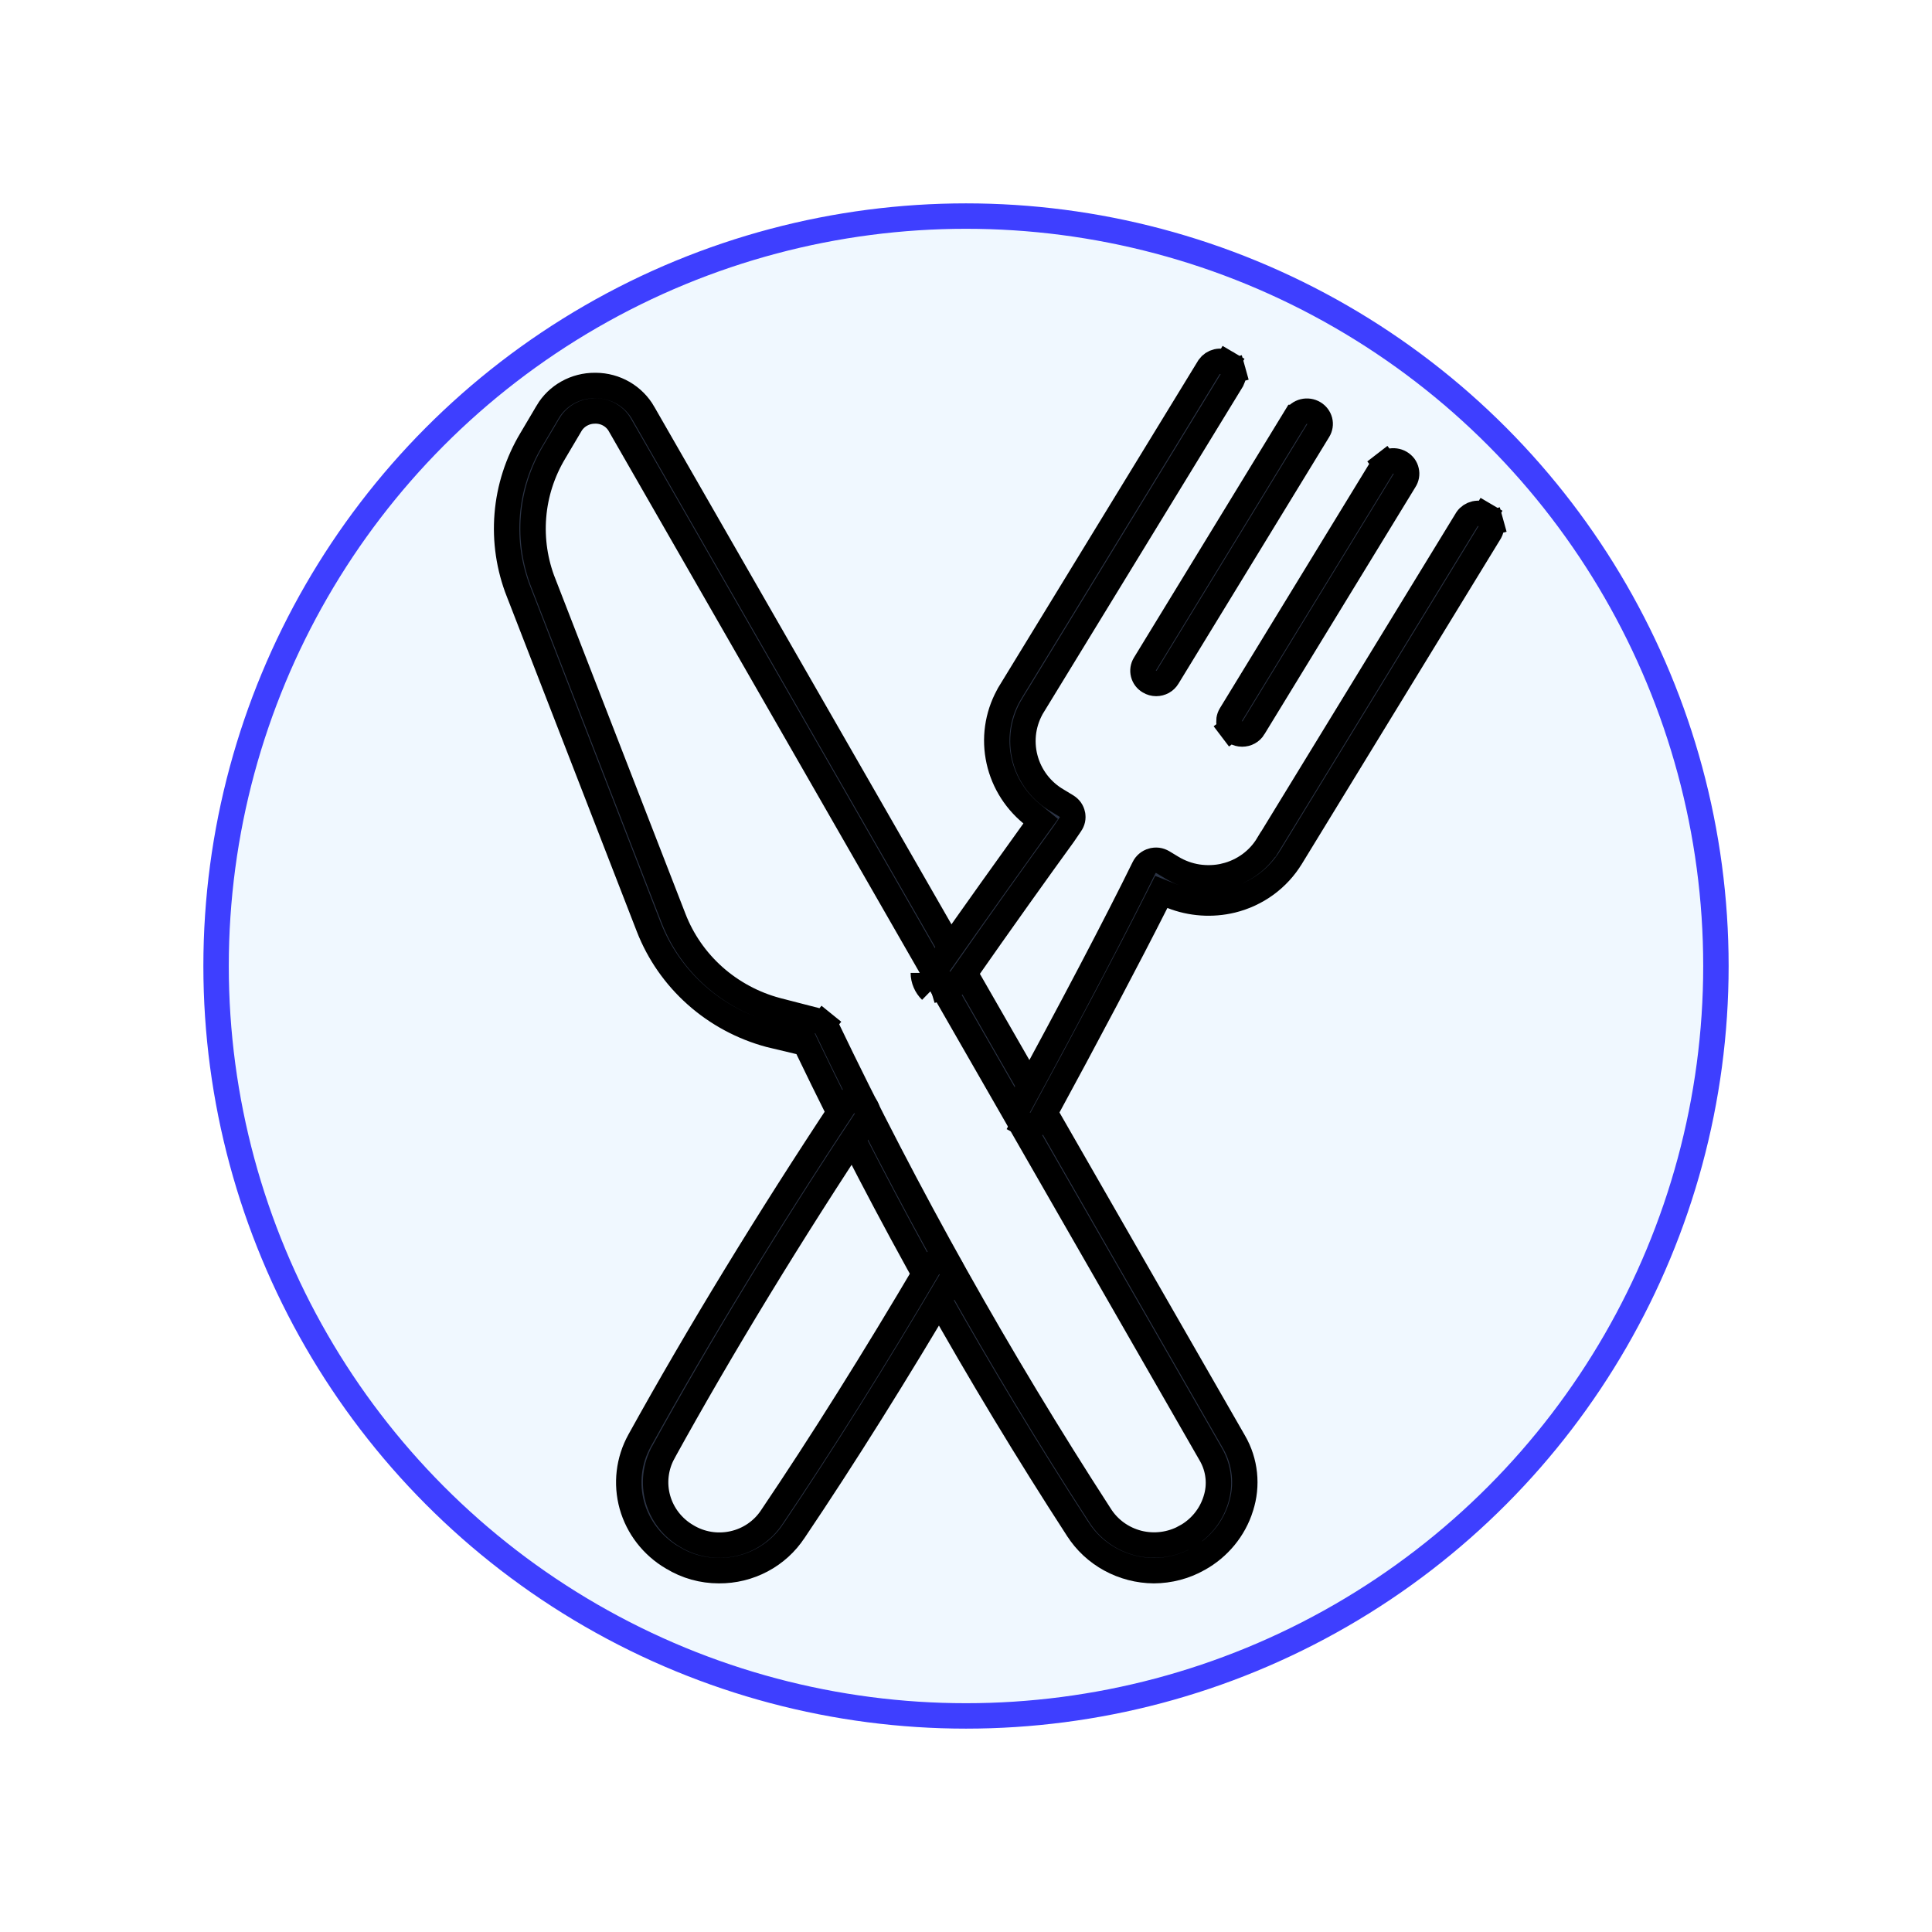 <svg width="38" height="38" viewBox="0 0 38 38" fill="none" xmlns="http://www.w3.org/2000/svg">
<g filter="url(#filter0_d_172_714)">
<circle cx="19" cy="15" r="14.75" fill="#F0F8FF" stroke="#3E3FFF" stroke-width="0.5"/>
<path d="M23.312 26.232C23.599 26.076 23.814 25.817 23.911 25.506C23.959 25.358 23.976 25.202 23.959 25.048C23.943 24.893 23.894 24.743 23.816 24.608L12.2 4.373C12.152 4.282 12.079 4.207 11.99 4.156C11.901 4.105 11.8 4.08 11.698 4.083C11.604 4.083 11.511 4.107 11.428 4.153C11.344 4.199 11.272 4.268 11.222 4.351L11.222 4.351L11.222 4.352L10.9 4.896C10.9 4.896 10.9 4.896 10.9 4.896C10.669 5.283 10.53 5.715 10.494 6.162C10.458 6.609 10.525 7.058 10.69 7.475C10.69 7.475 10.69 7.476 10.691 7.476L13.248 14.061C13.248 14.061 13.248 14.061 13.248 14.061C13.417 14.499 13.689 14.891 14.042 15.206C14.395 15.52 14.818 15.748 15.276 15.871L15.279 15.872L16.094 16.082C16.094 16.082 16.094 16.082 16.094 16.082C16.131 16.092 16.166 16.11 16.195 16.133L16.352 15.939L16.195 16.133C16.224 16.157 16.247 16.186 16.263 16.218C17.846 19.521 19.64 22.723 21.635 25.804C21.805 26.075 22.075 26.27 22.387 26.35C22.699 26.429 23.03 26.387 23.312 26.232ZM23.312 26.232C23.311 26.232 23.311 26.232 23.311 26.232L23.192 26.012L23.313 26.231C23.312 26.231 23.312 26.232 23.312 26.232ZM21.197 26.074L21.196 26.073C19.227 23.036 17.455 19.88 15.89 16.625L15.839 16.518L15.723 16.49L15.136 16.35C14.598 16.205 14.103 15.938 13.69 15.57C13.277 15.202 12.958 14.744 12.759 14.233L10.203 7.647L10.203 7.647L10.202 7.646C10.011 7.16 9.933 6.638 9.976 6.119C10.018 5.601 10.18 5.098 10.448 4.648L10.448 4.648L10.449 4.647L10.772 4.101C10.772 4.1 10.772 4.1 10.772 4.1C10.866 3.942 11.001 3.811 11.164 3.72C11.327 3.629 11.512 3.581 11.701 3.582V3.582H11.702H11.718C11.909 3.583 12.096 3.634 12.26 3.729C12.424 3.825 12.559 3.961 12.652 4.123L12.652 4.123L12.652 4.124L24.271 24.361L24.271 24.361C24.383 24.554 24.452 24.768 24.475 24.989C24.498 25.21 24.475 25.433 24.406 25.644L24.406 25.646C24.271 26.076 23.973 26.44 23.571 26.662L23.57 26.663C23.304 26.812 23.002 26.892 22.694 26.893C22.394 26.891 22.1 26.814 21.838 26.671C21.576 26.528 21.355 26.322 21.197 26.074Z" fill="#2B3344" stroke="black" stroke-width="0.5"/>
<path d="M18.669 15.38L18.671 15.38C18.718 15.38 18.763 15.368 18.803 15.346C18.843 15.323 18.875 15.292 18.898 15.254L18.902 15.247L18.907 15.241C19.736 14.055 20.432 13.082 20.917 12.414L21.051 12.217L21.055 12.21L21.055 12.21C21.075 12.183 21.089 12.152 21.096 12.12C21.103 12.087 21.103 12.053 21.096 12.021L21.096 12.02C21.089 11.987 21.076 11.955 21.056 11.927C21.036 11.899 21.01 11.876 20.98 11.857L20.802 11.749C20.645 11.659 20.508 11.539 20.398 11.396C20.288 11.252 20.208 11.088 20.163 10.914C20.117 10.739 20.108 10.557 20.134 10.378C20.161 10.2 20.224 10.028 20.318 9.874C20.318 9.874 20.318 9.874 20.319 9.874L24.232 3.474C24.261 3.418 24.268 3.354 24.252 3.294L24.492 3.227L24.252 3.294C24.235 3.232 24.194 3.178 24.136 3.144L24.262 2.93L24.136 3.144C24.077 3.11 24.007 3.098 23.94 3.113C23.875 3.128 23.819 3.166 23.782 3.218L19.87 9.617C19.87 9.617 19.87 9.617 19.87 9.618C19.64 9.999 19.556 10.448 19.633 10.884C19.709 11.32 19.941 11.717 20.288 12.003L20.469 12.152L20.332 12.342C19.854 13.007 19.209 13.907 18.455 14.983C18.427 15.025 18.411 15.074 18.411 15.124C18.411 15.124 18.411 15.124 18.411 15.124L18.411 15.136M18.669 15.38L18.161 15.136M18.669 15.38C18.634 15.38 18.6 15.374 18.569 15.361C18.537 15.349 18.509 15.33 18.485 15.307L18.311 15.487M18.669 15.38L18.311 15.487M18.411 15.136V15.136H18.161M18.411 15.136C18.411 15.135 18.411 15.135 18.411 15.135L18.161 15.136M18.411 15.136C18.411 15.167 18.418 15.198 18.43 15.228C18.443 15.257 18.462 15.284 18.485 15.307L18.311 15.487M18.161 15.136C18.161 15.201 18.175 15.266 18.201 15.326C18.226 15.386 18.264 15.441 18.311 15.487M14.142 26.893L14.139 26.893C13.817 26.893 13.501 26.805 13.228 26.637L13.228 26.637L13.223 26.635C12.833 26.406 12.549 26.038 12.429 25.611C12.31 25.183 12.363 24.726 12.579 24.336C13.739 22.24 15.126 19.969 16.588 17.763L16.38 17.625L16.588 17.763C16.625 17.707 16.684 17.667 16.753 17.653L16.702 17.408L16.753 17.653C16.822 17.639 16.893 17.652 16.952 17.689C17.01 17.726 17.049 17.784 17.063 17.848C17.076 17.911 17.064 17.978 17.027 18.034L17.027 18.034C15.573 20.226 14.193 22.487 13.045 24.569L13.045 24.57C12.892 24.849 12.854 25.177 12.941 25.484C13.028 25.79 13.231 26.05 13.506 26.211C13.778 26.377 14.105 26.431 14.417 26.362C14.729 26.294 15.003 26.107 15.178 25.841C16.158 24.389 17.193 22.738 18.259 20.93C18.294 20.876 18.349 20.837 18.414 20.821C18.481 20.804 18.551 20.814 18.61 20.848C18.669 20.881 18.71 20.934 18.728 20.996C18.746 21.056 18.74 21.12 18.71 21.176C17.637 22.995 16.598 24.655 15.618 26.109L15.618 26.109L15.616 26.111C15.458 26.352 15.24 26.55 14.982 26.687C14.724 26.824 14.435 26.895 14.142 26.893ZM22.501 13.068L22.502 13.066C22.517 13.034 22.539 13.006 22.567 12.982C22.594 12.959 22.627 12.941 22.663 12.931L22.665 12.931C22.699 12.92 22.735 12.918 22.771 12.922C22.806 12.927 22.84 12.939 22.87 12.957L22.872 12.958L23.049 13.065C23.204 13.159 23.377 13.222 23.556 13.25C23.736 13.277 23.92 13.27 24.097 13.228L24.098 13.227C24.273 13.185 24.438 13.108 24.584 13.002C24.729 12.896 24.851 12.762 24.943 12.608C24.943 12.608 24.944 12.608 24.944 12.608L28.856 6.209C28.892 6.157 28.949 6.119 29.014 6.104C29.081 6.089 29.151 6.1 29.209 6.135L29.336 5.919L29.209 6.135C29.267 6.169 29.308 6.223 29.325 6.285L29.566 6.218L29.325 6.285C29.342 6.345 29.335 6.409 29.305 6.464L25.395 12.858L25.394 12.859C25.267 13.068 25.099 13.251 24.899 13.397C24.7 13.542 24.472 13.648 24.23 13.707C23.839 13.801 23.427 13.773 23.053 13.626L22.841 13.543L22.738 13.746C22.196 14.82 21.382 16.36 20.491 17.998L20.491 17.998L20.49 18C20.469 18.041 20.436 18.075 20.396 18.099C20.356 18.123 20.309 18.137 20.261 18.137C20.218 18.136 20.175 18.126 20.137 18.106L20.02 18.326L20.137 18.106C20.076 18.073 20.032 18.02 20.013 17.957C19.994 17.895 20 17.828 20.032 17.77C21.062 15.883 21.984 14.124 22.501 13.068Z" fill="#2B3344" stroke="black" stroke-width="0.5"/>
<path d="M25.481 4.211L25.482 4.211C25.516 4.154 25.573 4.112 25.641 4.095C25.709 4.078 25.782 4.089 25.841 4.124C25.901 4.159 25.942 4.215 25.959 4.278C25.975 4.341 25.965 4.408 25.93 4.465C25.93 4.465 25.93 4.465 25.93 4.465L22.965 9.318L22.965 9.318L22.964 9.32C22.941 9.357 22.909 9.388 22.87 9.41C22.831 9.431 22.787 9.443 22.741 9.443C22.693 9.443 22.645 9.43 22.605 9.405C22.545 9.371 22.504 9.315 22.488 9.252C22.472 9.189 22.482 9.122 22.516 9.066C22.516 9.066 22.516 9.066 22.516 9.066L25.481 4.211ZM24.431 10.437L24.43 10.437C24.383 10.437 24.337 10.424 24.298 10.401L24.298 10.401L24.296 10.399C24.267 10.382 24.241 10.36 24.221 10.333L24.022 10.484L24.221 10.333C24.201 10.307 24.187 10.277 24.179 10.246C24.171 10.215 24.17 10.183 24.174 10.151C24.179 10.119 24.19 10.088 24.207 10.06L27.173 5.206L27.173 5.206L27.178 5.197C27.194 5.168 27.217 5.142 27.244 5.121L27.091 4.923L27.244 5.121C27.272 5.099 27.303 5.084 27.338 5.074C27.372 5.065 27.408 5.063 27.443 5.068C27.478 5.073 27.512 5.084 27.542 5.102C27.572 5.12 27.598 5.143 27.619 5.17C27.639 5.198 27.653 5.228 27.66 5.261C27.668 5.293 27.669 5.326 27.663 5.359C27.657 5.391 27.645 5.423 27.626 5.451L27.626 5.451L27.621 5.459L24.656 10.312L24.656 10.313C24.633 10.351 24.601 10.382 24.561 10.404C24.522 10.426 24.477 10.437 24.431 10.437Z" fill="#2B3344" stroke="black" stroke-width="0.5"/>
</g>
<defs>
<filter id="filter0_d_172_714" x="0" y="0" width="38" height="38" filterUnits="userSpaceOnUse" color-interpolation-filters="sRGB">
<feFlood flood-opacity="0" result="BackgroundImageFix"/>
<feColorMatrix in="SourceAlpha" type="matrix" values="0 0 0 0 0 0 0 0 0 0 0 0 0 0 0 0 0 0 127 0" result="hardAlpha"/>
<feOffset dy="4"/>
<feGaussianBlur stdDeviation="2"/>
<feComposite in2="hardAlpha" operator="out"/>
<feColorMatrix type="matrix" values="0 0 0 0 0 0 0 0 0 0 0 0 0 0 0 0 0 0 0.75 0"/>
<feBlend mode="normal" in2="BackgroundImageFix" result="effect1_dropShadow_172_714"/>
<feBlend mode="normal" in="SourceGraphic" in2="effect1_dropShadow_172_714" result="shape"/>
</filter>
</defs>
</svg>

